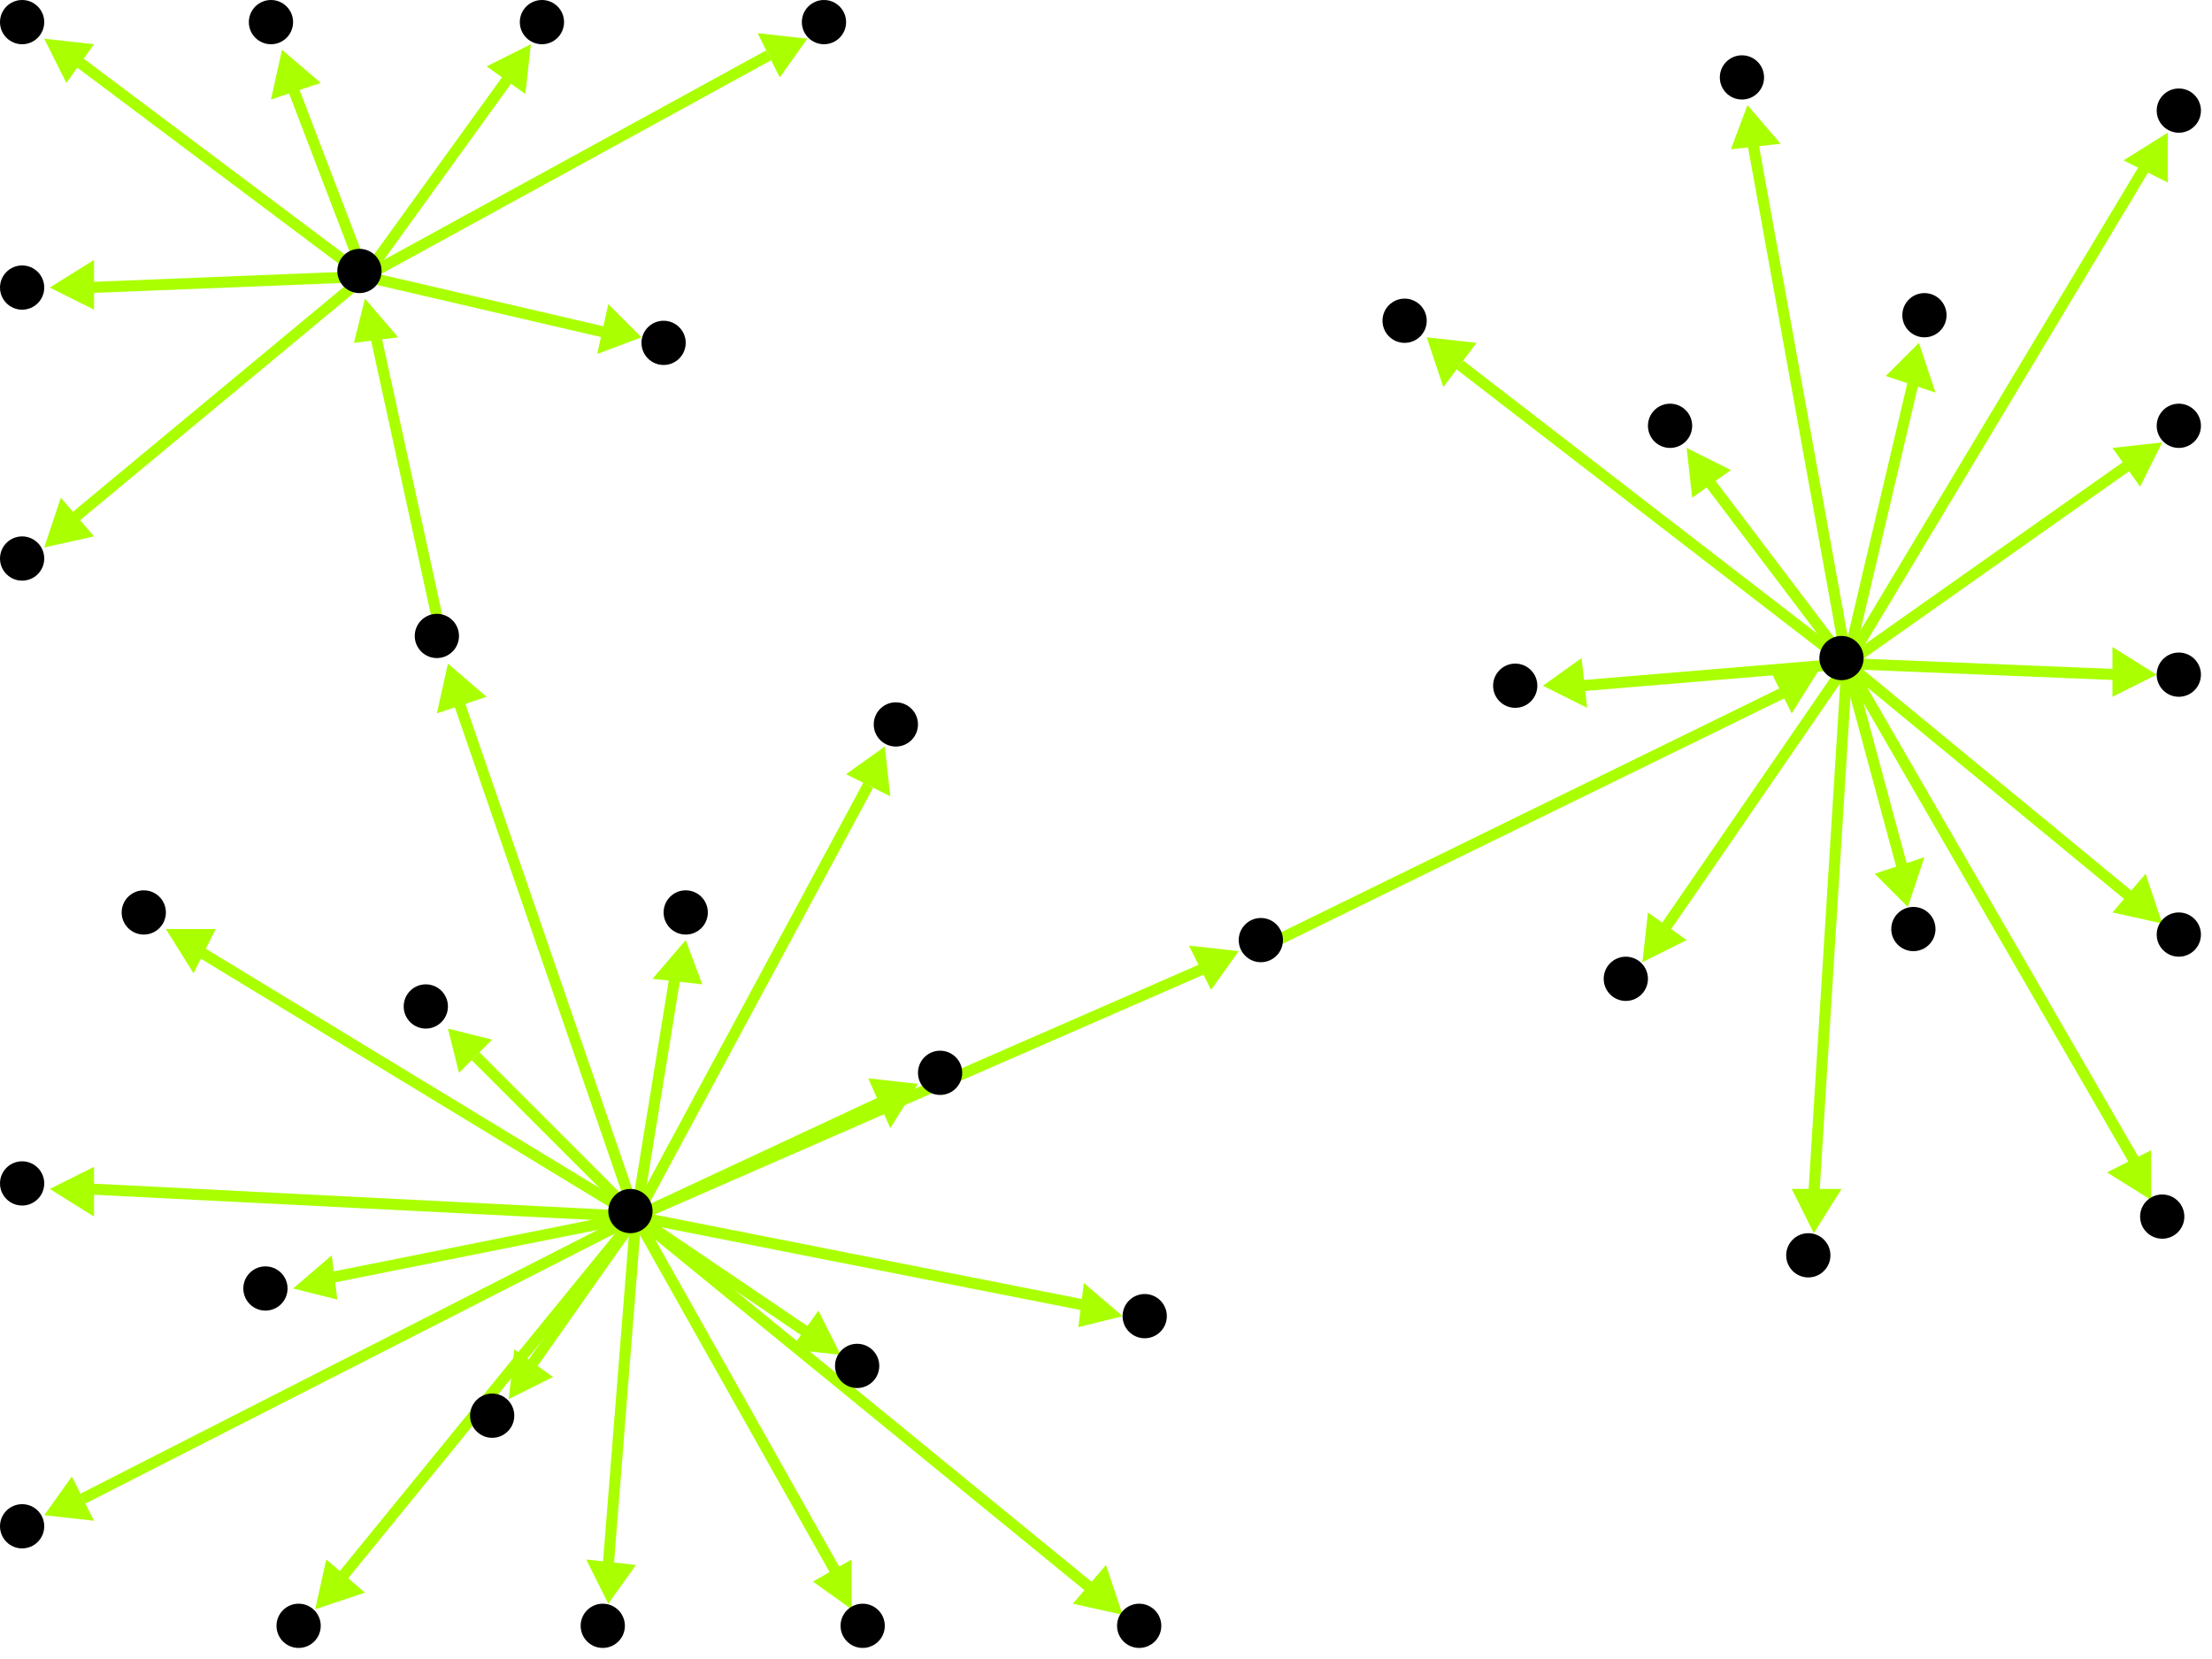 <?xml version="1.0" encoding="utf-8"?>
<!-- Created with Hypercube (http://tumic.wz.cz/hypercube) -->

<svg width="400" height="300" viewBox="0 0 400 300" xmlns="http://www.w3.org/2000/svg" baseProfile="tiny">

<g font-family="Helvetica" font-weight="normal">

<g>
	<polygon points="81,120 88,126 79,129" fill="#aaff00"/>
	<line x1="115" y1="220" x2="83" y2="127" stroke="#aaff00" stroke-width="2"/>
</g>
<g>
	<polygon points="224,172 219,179 215,171" fill="#aaff00"/>
	<line x1="115" y1="220" x2="218" y2="175" stroke="#aaff00" stroke-width="2"/>
</g>
<g>
	<polygon points="8,274 13,267 17,275" fill="#aaff00"/>
	<line x1="115" y1="220" x2="15" y2="271" stroke="#aaff00" stroke-width="2"/>
</g>
<g>
	<polygon points="166,196 161,204 157,195" fill="#aaff00"/>
	<line x1="115" y1="220" x2="160" y2="199" stroke="#aaff00" stroke-width="2"/>
</g>
<g>
	<polygon points="110,290 106,282 115,283" fill="#aaff00"/>
	<line x1="115" y1="220" x2="110" y2="283" stroke="#aaff00" stroke-width="2"/>
</g>
<g>
	<polygon points="152,245 143,244 148,237" fill="#aaff00"/>
	<line x1="115" y1="220" x2="146" y2="241" stroke="#aaff00" stroke-width="2"/>
</g>
<g>
	<polygon points="53,233 60,227 61,235" fill="#aaff00"/>
	<line x1="115" y1="220" x2="60" y2="231" stroke="#aaff00" stroke-width="2"/>
</g>
<g>
	<polygon points="203,292 194,290 200,283" fill="#aaff00"/>
	<line x1="115" y1="220" x2="197" y2="287" stroke="#aaff00" stroke-width="2"/>
</g>
<g>
	<polygon points="30,168 39,168 35,176" fill="#aaff00"/>
	<line x1="115" y1="220" x2="36" y2="172" stroke="#aaff00" stroke-width="2"/>
</g>
<g>
	<polygon points="81,186 89,188 83,194" fill="#aaff00"/>
	<line x1="115" y1="220" x2="86" y2="191" stroke="#aaff00" stroke-width="2"/>
</g>
<g>
	<polygon points="160,135 161,144 153,140" fill="#aaff00"/>
	<line x1="115" y1="220" x2="157" y2="142" stroke="#aaff00" stroke-width="2"/>
</g>
<g>
	<polygon points="57,291 59,282 66,288" fill="#aaff00"/>
	<line x1="115" y1="220" x2="62" y2="285" stroke="#aaff00" stroke-width="2"/>
</g>
<g>
	<polygon points="9,215 17,211 17,220" fill="#aaff00"/>
	<line x1="115" y1="220" x2="16" y2="215" stroke="#aaff00" stroke-width="2"/>
</g>
<g>
	<polygon points="92,253 93,244 100,249" fill="#aaff00"/>
	<line x1="115" y1="220" x2="96" y2="247" stroke="#aaff00" stroke-width="2"/>
</g>
<g>
	<polygon points="154,291 147,286 154,282" fill="#aaff00"/>
	<line x1="115" y1="220" x2="151" y2="284" stroke="#aaff00" stroke-width="2"/>
</g>
<g>
	<polygon points="203,238 195,240 196,232" fill="#aaff00"/>
	<line x1="115" y1="220" x2="196" y2="236" stroke="#aaff00" stroke-width="2"/>
</g>
<g>
	<polygon points="124,170 127,178 118,177" fill="#aaff00"/>
	<line x1="115" y1="220" x2="122" y2="177" stroke="#aaff00" stroke-width="2"/>
</g>
<g>
	<polygon points="66,54 72,61 64,62" fill="#aaff00"/>
	<line x1="80" y1="116" x2="68" y2="61" stroke="#aaff00" stroke-width="2"/>
</g>
<g>
	<polygon points="96,8 95,17 88,12" fill="#aaff00"/>
	<line x1="66" y1="50" x2="92" y2="14" stroke="#aaff00" stroke-width="2"/>
</g>
<g>
	<polygon points="51,9 58,15 49,18" fill="#aaff00"/>
	<line x1="66" y1="50" x2="53" y2="16" stroke="#aaff00" stroke-width="2"/>
</g>
<g>
	<polygon points="8,7 17,8 12,15" fill="#aaff00"/>
	<line x1="66" y1="50" x2="14" y2="11" stroke="#aaff00" stroke-width="2"/>
</g>
<g>
	<polygon points="9,52 17,47 17,56" fill="#aaff00"/>
	<line x1="66" y1="50" x2="16" y2="52" stroke="#aaff00" stroke-width="2"/>
</g>
<g>
	<polygon points="146,7 141,14 137,6" fill="#aaff00"/>
	<line x1="66" y1="50" x2="139" y2="10" stroke="#aaff00" stroke-width="2"/>
</g>
<g>
	<polygon points="116,61 108,64 110,55" fill="#aaff00"/>
	<line x1="66" y1="50" x2="109" y2="60" stroke="#aaff00" stroke-width="2"/>
</g>
<g>
	<polygon points="8,99 11,90 17,97" fill="#aaff00"/>
	<line x1="66" y1="50" x2="13" y2="94" stroke="#aaff00" stroke-width="2"/>
</g>
<g>
	<polygon points="329,121 324,129 320,121" fill="#aaff00"/>
	<line x1="229" y1="171" x2="323" y2="125" stroke="#aaff00" stroke-width="2"/>
</g>
<g>
	<polygon points="390,122 382,126 382,117" fill="#aaff00"/>
	<line x1="334" y1="120" x2="383" y2="122" stroke="#aaff00" stroke-width="2"/>
</g>
<g>
	<polygon points="347,62 350,71 341,68" fill="#aaff00"/>
	<line x1="334" y1="120" x2="346" y2="69" stroke="#aaff00" stroke-width="2"/>
</g>
<g>
	<polygon points="389,217 381,212 389,208" fill="#aaff00"/>
	<line x1="334" y1="120" x2="386" y2="210" stroke="#aaff00" stroke-width="2"/>
</g>
<g>
	<polygon points="316,19 322,26 313,27" fill="#aaff00"/>
	<line x1="334" y1="120" x2="317" y2="26" stroke="#aaff00" stroke-width="2"/>
</g>
<g>
	<polygon points="391,80 387,88 382,81" fill="#aaff00"/>
	<line x1="334" y1="120" x2="385" y2="84" stroke="#aaff00" stroke-width="2"/>
</g>
<g>
	<polygon points="305,81 313,85 306,90" fill="#aaff00"/>
	<line x1="334" y1="120" x2="309" y2="87" stroke="#aaff00" stroke-width="2"/>
</g>
<g>
	<polygon points="258,61 267,62 261,70" fill="#aaff00"/>
	<line x1="334" y1="120" x2="264" y2="66" stroke="#aaff00" stroke-width="2"/>
</g>
<g>
	<polygon points="297,174 298,165 305,170" fill="#aaff00"/>
	<line x1="334" y1="120" x2="301" y2="168" stroke="#aaff00" stroke-width="2"/>
</g>
<g>
	<polygon points="279,124 286,119 287,128" fill="#aaff00"/>
	<line x1="334" y1="120" x2="286" y2="124" stroke="#aaff00" stroke-width="2"/>
</g>
<g>
	<polygon points="392,24 392,33 384,29" fill="#aaff00"/>
	<line x1="334" y1="120" x2="388" y2="30" stroke="#aaff00" stroke-width="2"/>
</g>
<g>
	<polygon points="328,223 324,215 333,215" fill="#aaff00"/>
	<line x1="334" y1="120" x2="328" y2="216" stroke="#aaff00" stroke-width="2"/>
</g>
<g>
	<polygon points="391,167 382,165 388,158" fill="#aaff00"/>
	<line x1="334" y1="120" x2="385" y2="162" stroke="#aaff00" stroke-width="2"/>
</g>
<g>
	<polygon points="345,164 339,158 348,155" fill="#aaff00"/>
	<line x1="334" y1="120" x2="344" y2="157" stroke="#aaff00" stroke-width="2"/>
</g>

<g fill="#000000">
	<circle cx="114" cy="219" r="4"/>
</g>
<g fill="#000000">
	<circle cx="79" cy="115" r="4"/>
</g>
<g fill="#000000">
	<circle cx="228" cy="170" r="4"/>
</g>
<g fill="#000000">
	<circle cx="4" cy="276" r="4"/>
</g>
<g fill="#000000">
	<circle cx="170" cy="194" r="4"/>
</g>
<g fill="#000000">
	<circle cx="109" cy="294" r="4"/>
</g>
<g fill="#000000">
	<circle cx="155" cy="247" r="4"/>
</g>
<g fill="#000000">
	<circle cx="48" cy="233" r="4"/>
</g>
<g fill="#000000">
	<circle cx="206" cy="294" r="4"/>
</g>
<g fill="#000000">
	<circle cx="26" cy="165" r="4"/>
</g>
<g fill="#000000">
	<circle cx="77" cy="182" r="4"/>
</g>
<g fill="#000000">
	<circle cx="162" cy="131" r="4"/>
</g>
<g fill="#000000">
	<circle cx="54" cy="294" r="4"/>
</g>
<g fill="#000000">
	<circle cx="4" cy="214" r="4"/>
</g>
<g fill="#000000">
	<circle cx="89" cy="256" r="4"/>
</g>
<g fill="#000000">
	<circle cx="156" cy="294" r="4"/>
</g>
<g fill="#000000">
	<circle cx="207" cy="238" r="4"/>
</g>
<g fill="#000000">
	<circle cx="124" cy="165" r="4"/>
</g>
<g fill="#000000">
	<circle cx="65" cy="49" r="4"/>
</g>
<g fill="#000000">
	<circle cx="333" cy="119" r="4"/>
</g>
<g fill="#000000">
	<circle cx="394" cy="122" r="4"/>
</g>
<g fill="#000000">
	<circle cx="348" cy="57" r="4"/>
</g>
<g fill="#000000">
	<circle cx="391" cy="220" r="4"/>
</g>
<g fill="#000000">
	<circle cx="315" cy="14" r="4"/>
</g>
<g fill="#000000">
	<circle cx="394" cy="77" r="4"/>
</g>
<g fill="#000000">
	<circle cx="302" cy="77" r="4"/>
</g>
<g fill="#000000">
	<circle cx="254" cy="58" r="4"/>
</g>
<g fill="#000000">
	<circle cx="294" cy="177" r="4"/>
</g>
<g fill="#000000">
	<circle cx="274" cy="124" r="4"/>
</g>
<g fill="#000000">
	<circle cx="394" cy="20" r="4"/>
</g>
<g fill="#000000">
	<circle cx="327" cy="227" r="4"/>
</g>
<g fill="#000000">
	<circle cx="394" cy="169" r="4"/>
</g>
<g fill="#000000">
	<circle cx="346" cy="168" r="4"/>
</g>
<g fill="#000000">
	<circle cx="98" cy="4" r="4"/>
</g>
<g fill="#000000">
	<circle cx="49" cy="4" r="4"/>
</g>
<g fill="#000000">
	<circle cx="4" cy="4" r="4"/>
</g>
<g fill="#000000">
	<circle cx="4" cy="52" r="4"/>
</g>
<g fill="#000000">
	<circle cx="149" cy="4" r="4"/>
</g>
<g fill="#000000">
	<circle cx="120" cy="62" r="4"/>
</g>
<g fill="#000000">
	<circle cx="4" cy="101" r="4"/>
</g>

</g>

</svg>

